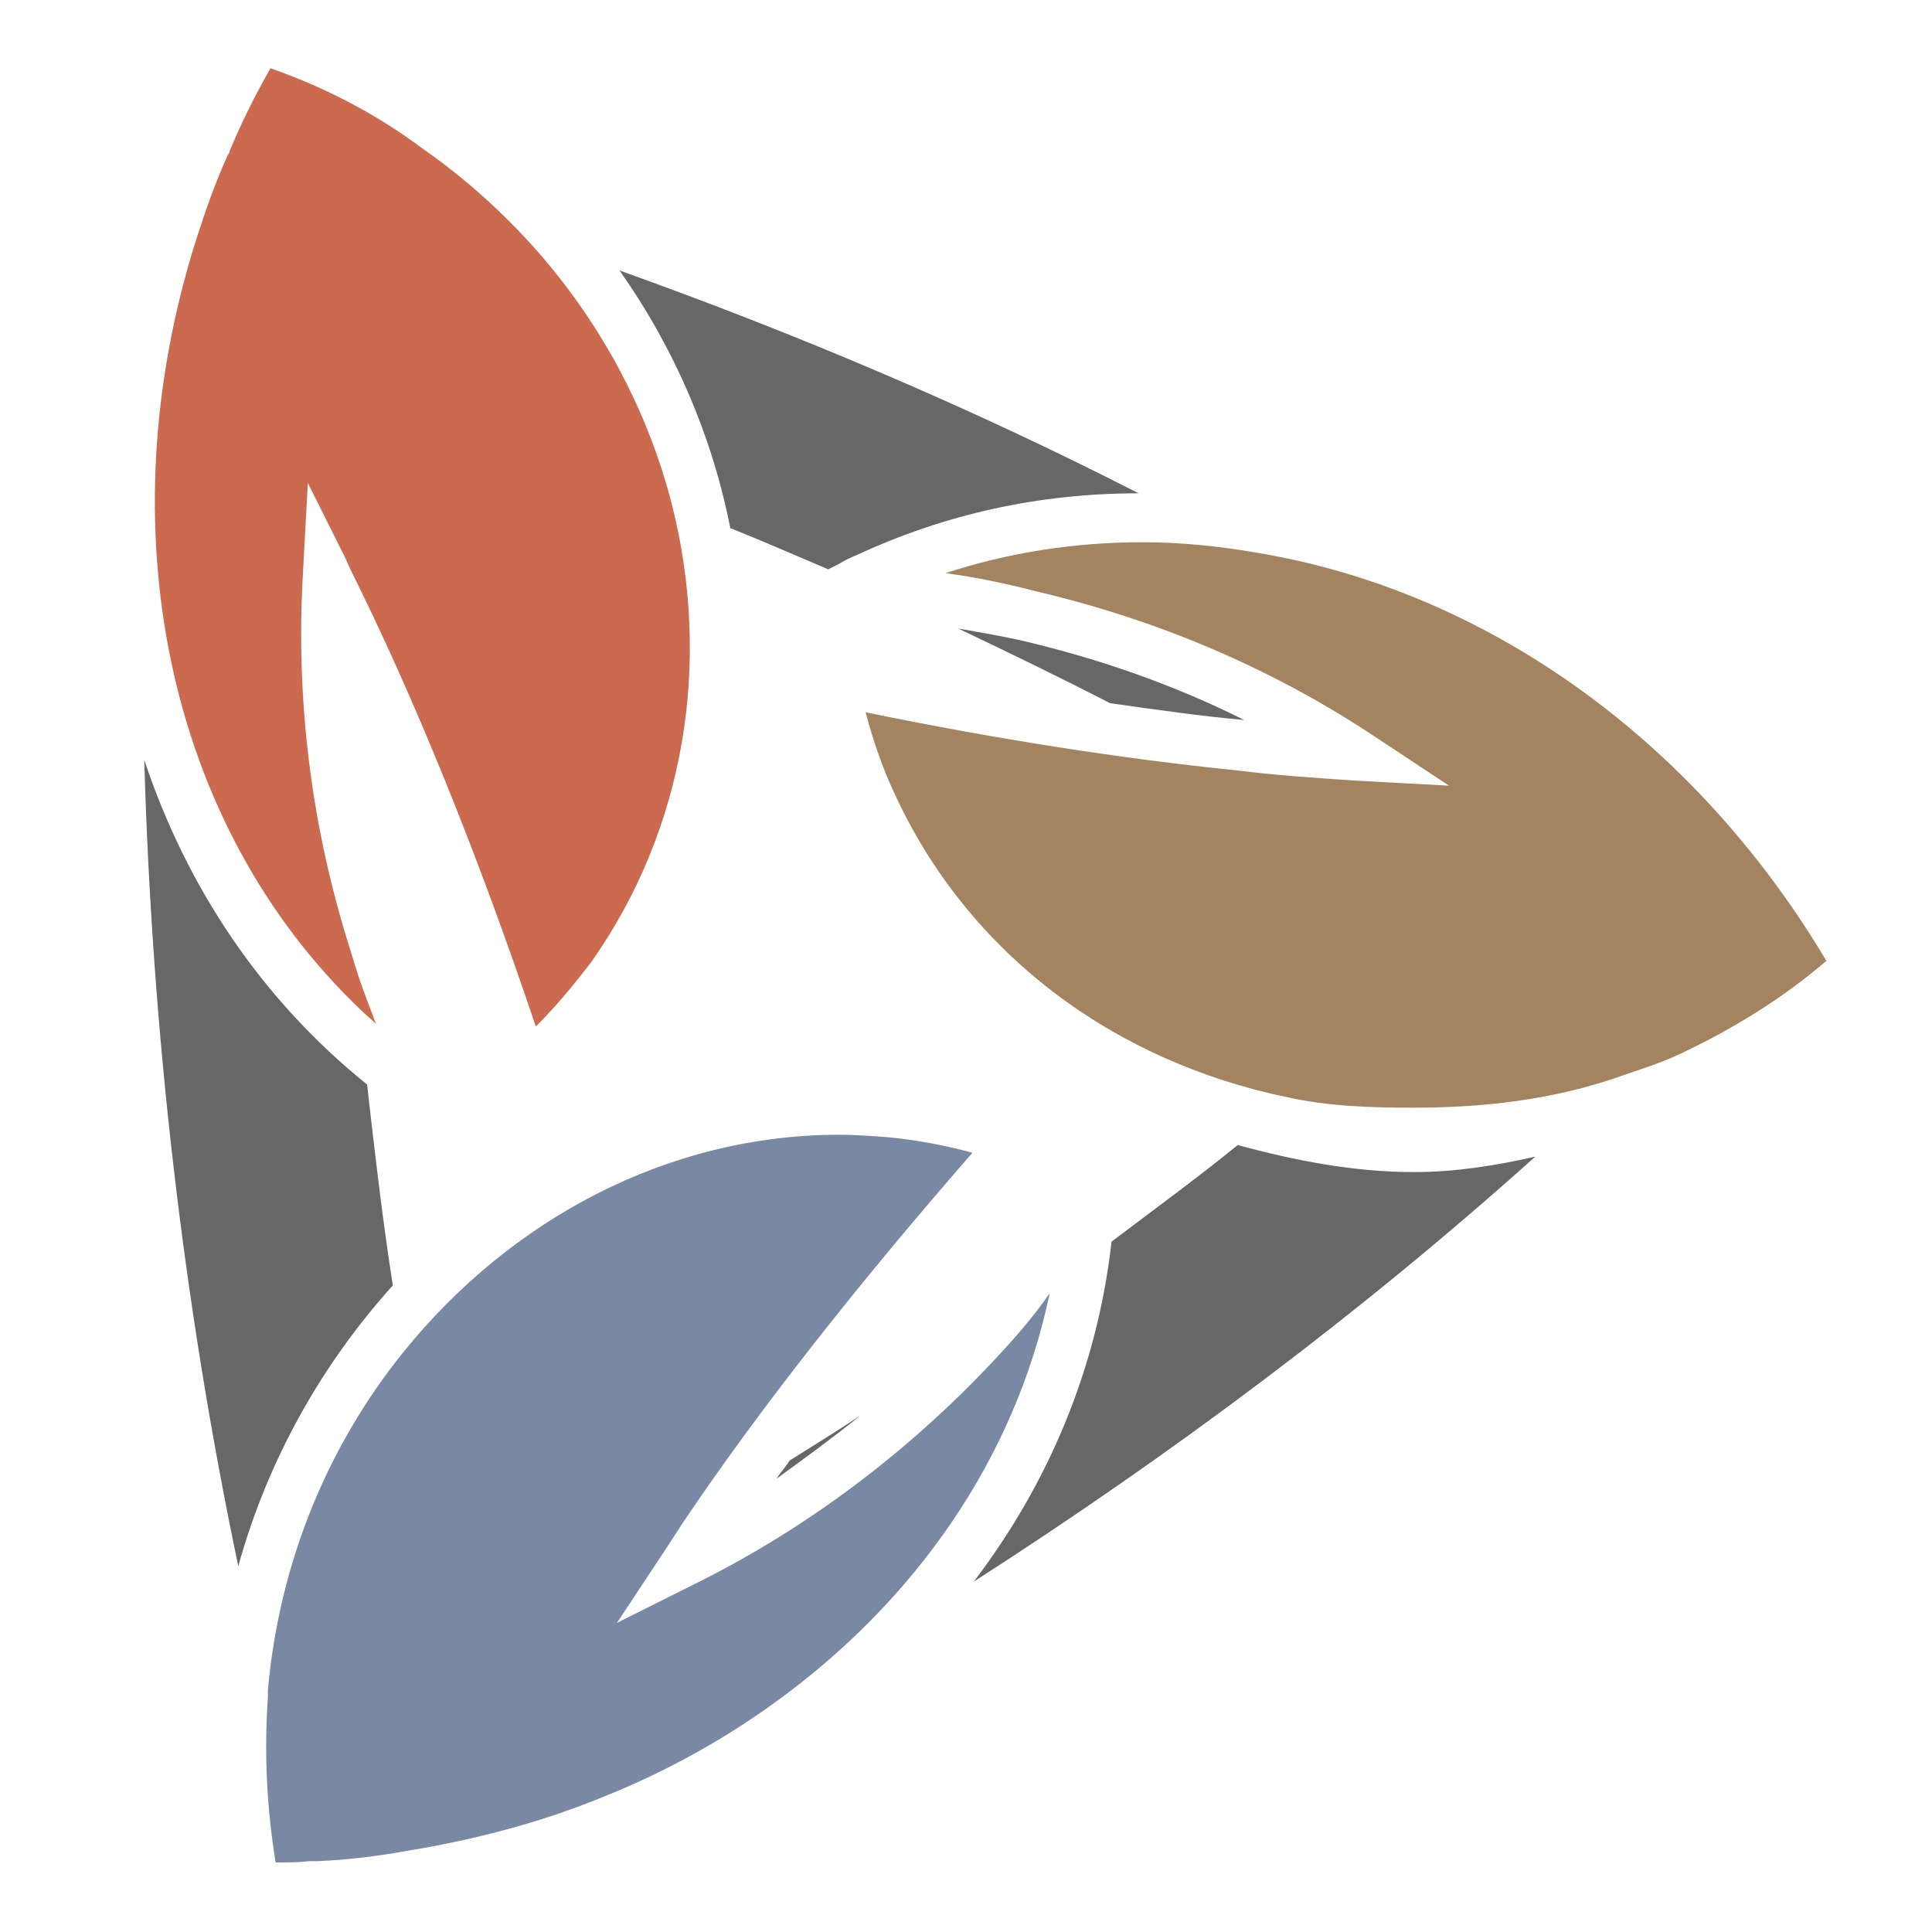 <?xml version="1.0" encoding="utf-8"?>
<!-- Generator: Adobe Illustrator 18.1.0, SVG Export Plug-In . SVG Version: 6.00 Build 0)  -->
<svg version="1.0" id="Layer_1" xmlns="http://www.w3.org/2000/svg" xmlns:xlink="http://www.w3.org/1999/xlink" x="0px" y="0px"
	 viewBox="0 0 150 150" enable-background="new 0 0 150 150" xml:space="preserve">
<g>
	<path fill="#666766" d="M66.8,109.9c-1.8,1.2-3.6,2.3-5.5,3.5c-0.3,0.5-0.7,0.9-1,1.4C62.5,113.2,64.7,111.6,66.8,109.9z"/>
	<path fill="#666766" d="M28.5,84.2c-8.2-6.6-14-15.3-17.3-25.2c0.6,21,3,42.1,7.3,62.6c2.3-8.3,6.5-15.7,12-21.8
		C29.7,94.7,29.1,89.5,28.5,84.2z"/>
	<path fill="#666766" d="M64.3,44.2l0.8-0.4c0.5-0.3,0.9-0.5,1.4-0.7c6.9-3.2,14.2-4.8,21.9-4.8C75.3,31.6,61.8,25.9,48.1,21
		c4.3,6.1,7.2,12.9,8.6,20C59.2,42,61.7,43.1,64.3,44.2z"/>
	<path fill="#666766" d="M79.6,49.8c-1.7-0.4-3.5-0.7-5.2-1c4,1.9,7.9,3.8,11.8,5.8c3.6,0.5,7,1,10.4,1.3
		C91.2,53.2,85.5,51.2,79.6,49.8z"/>
	<path fill="#666766" d="M109.8,91c-4.7,0-9.3-0.9-13.7-2.1c-3.2,2.6-6.5,5-9.8,7.5c-1.1,9.8-4.9,18.8-10.7,26.4
		c15.4-9.9,30-20.8,43.6-33C116.1,90.5,113,91,109.8,91L109.8,91z"/>
	<path fill="#CB6A4F" d="M28,78.4c0.4,0.4,0.8,0.7,1.2,1.1c-0.5-1.3-1-2.6-1.4-3.8c-0.3-1-0.6-1.9-0.9-2.9
		c-2.8-9.2-3.9-18.6-3.4-27.9l0.4-7.4l2.9,5.8l0.4,0.9c4.9,9.8,9.9,22.1,14.4,35.5c1.6-1.6,3-3.3,4.3-5c7.4-10.5,9.3-23.4,6.3-35.4
		c-1.9-7.5-5.7-14.6-11.2-20.6c-2.4-2.6-5.1-5-8.1-7.1C29.3,8.9,25.3,6.8,21,5.3c-1.2,2.1-2.3,4.3-3.2,6.5c0,0.1,0,0.1-0.1,0.2
		c-1,2.2-1.8,4.5-2.5,6.7C8.2,40.9,12.9,64,28,78.4z"/>
	<path fill="#A48460" d="M97.5,42.9c-2.9-0.5-5.8-0.8-8.8-0.8c-5.3,0-10.4,0.8-15.3,2.4c2.3,0.3,4.7,0.8,7,1.4
		c9.4,2.2,18.1,5.9,25.9,11l6.2,4.1l-7.4-0.4c-2.9-0.2-6-0.4-9.2-0.8c-8.8-0.9-18.5-2.4-28.7-4.5c0.6,2.2,1.3,4.3,2.2,6.2
		C75.1,74,86.4,82.4,100,85.2c3.2,0.7,6.4,0.8,9.8,0.8h0c5.3,0,10.6-0.6,15.6-2.3c1.7-0.6,3.4-1.1,5.1-1.9c4-1.9,7.8-4.2,11.3-7.2
		C131.5,57.3,115.2,45.8,97.5,42.9z"/>
	<path fill="#7989A3" d="M77,105.8c-6.6,7-14.2,12.7-22.5,16.9l-6.6,3.3l4.1-6.2c0.3-0.5,0.6-0.9,0.9-1.4
		c5.9-8.8,13.7-18.7,22.6-28.9c-2.2-0.6-4.4-1-6.5-1.2c-1.3-0.1-2.6-0.2-3.8-0.2c-13.4,0-25.6,6.6-33.9,16.9
		c-5.8,7.2-9.6,16.2-10.5,26.2c0,0.2,0,0.4,0,0.6c-0.3,4.2-0.1,8.5,0.6,12.8c0.9,0,1.8,0,2.6-0.1c0.2,0,0.5,0,0.7,0
		c2.3-0.1,4.7-0.4,6.9-0.8c5.5-0.9,10.7-2.3,15.5-4.3c4.7-1.9,9-4.3,12.9-7.1c11-7.9,18.8-19,21.5-31.9
		C80.2,102.3,78.6,104.1,77,105.8z"/>
</g>
</svg>
